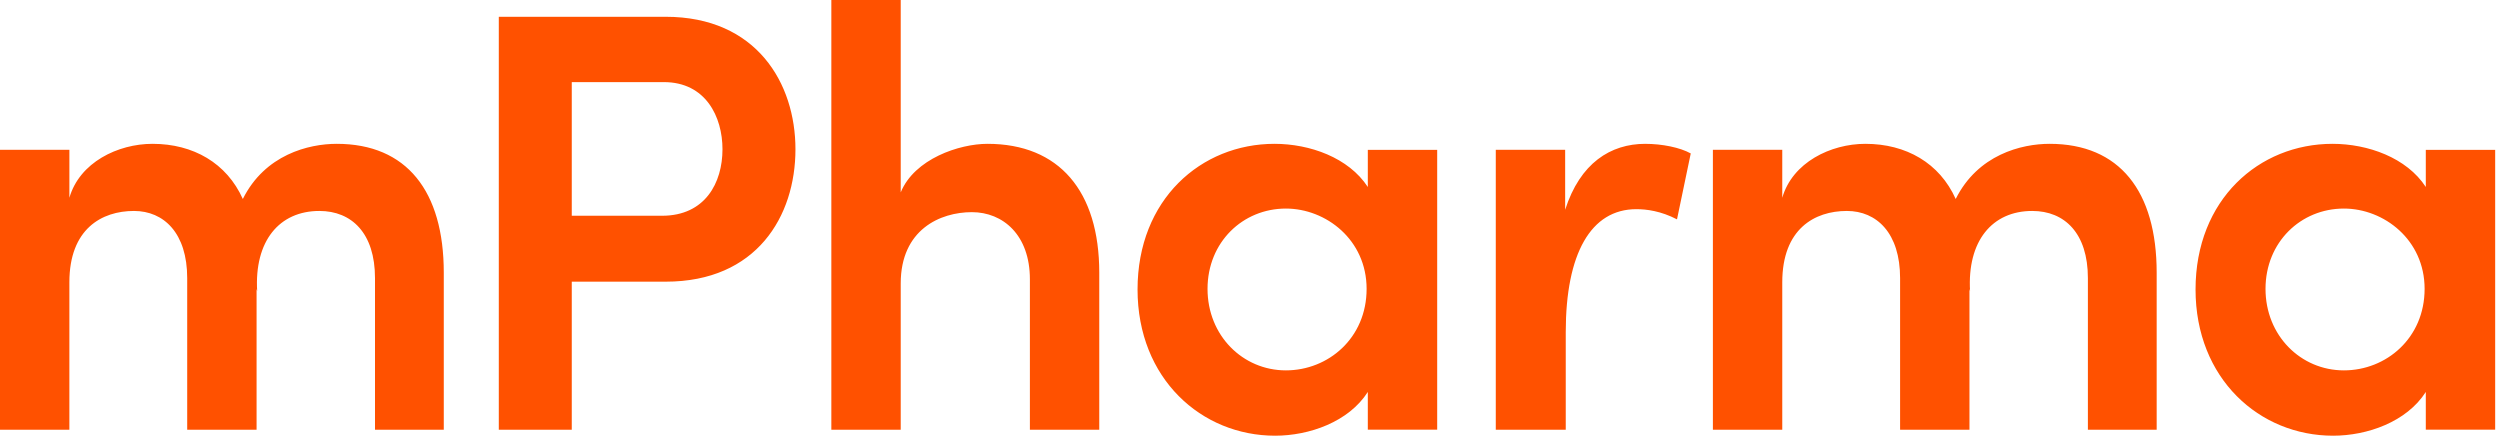 <svg width="160" height="28" xmlns="http://www.w3.org/2000/svg"><path d="M21.55 9.205c-1.798 0-4.593.69-6.009 3.53-1.033-2.302-3.177-3.53-5.78-3.53-2.22 0-4.67 1.19-5.32 3.453V9.589H0v17.912h4.44v-9.435c0-3.414 2.067-4.565 4.135-4.565 1.913 0 3.406 1.42 3.406 4.296v9.704h4.44v-9.013l.038.153c-.191-3.222 1.417-5.14 3.982-5.14 2.066 0 3.559 1.42 3.559 4.296v9.704h4.402V17.452c0-5.216-2.373-8.247-6.852-8.247zm21.053-8.131h-10.68v26.427h4.67v-9.474h6.01c5.818 0 8.306-4.18 8.306-8.476 0-4.22-2.488-8.477-8.306-8.477zm-.23 12.734h-5.78V5.255h5.895c2.68 0 3.751 2.224 3.751 4.296 0 2.148-1.11 4.257-3.866 4.257zm20.823-4.603c-1.799 0-4.67.96-5.55 3.107V0h-4.44v27.501h4.44v-9.359c0-3.452 2.526-4.564 4.555-4.564 1.99 0 3.712 1.458 3.712 4.296v9.627h4.44V17.452c0-5.216-2.564-8.247-7.157-8.247zm24.344.384v2.378c-1.225-1.88-3.713-2.762-5.971-2.762-4.709 0-8.766 3.568-8.766 9.321 0 5.715 4.096 9.359 8.804 9.359 2.182 0 4.708-.882 5.933-2.8V27.5h4.44V9.59h-4.44zm-5.244 14.115c-2.756 0-5.014-2.225-5.014-5.216 0-2.992 2.258-5.14 5.014-5.14 2.564 0 5.167 1.994 5.167 5.14 0 3.145-2.449 5.216-5.167 5.216zM105.3 9.205c-2.22 0-4.173 1.228-5.13 4.22V9.589h-4.44v17.912h4.478V21.25c0-5.024 1.608-7.863 4.518-7.863.65 0 1.569.115 2.602.652l.88-4.219c-.688-.383-1.837-.614-2.908-.614zm25.875 0c-1.8 0-4.593.69-6.01 3.53-1.033-2.302-3.177-3.53-5.78-3.53-2.22 0-4.67 1.19-5.32 3.453V9.589h-4.44v17.912h4.44v-9.435c0-3.414 2.067-4.565 4.134-4.565 1.914 0 3.407 1.42 3.407 4.296v9.704h4.44v-9.013l.038.153c-.191-3.222 1.417-5.14 3.98-5.14 2.068 0 3.561 1.42 3.561 4.296v9.704h4.402V17.452c0-5.216-2.373-8.247-6.852-8.247zm24.076.384v2.378c-1.224-1.88-3.712-2.762-5.97-2.762-4.709 0-8.766 3.568-8.766 9.321 0 5.715 4.095 9.359 8.804 9.359 2.181 0 4.708-.882 5.932-2.8V27.5h4.44V9.59h-4.44zm-5.243 14.115c-2.757 0-5.015-2.225-5.015-5.216 0-2.992 2.258-5.14 5.015-5.14 2.564 0 5.167 1.994 5.167 5.14 0 3.145-2.45 5.216-5.167 5.216z" fill="#FF5100" fill-rule="evenodd"/></svg>
